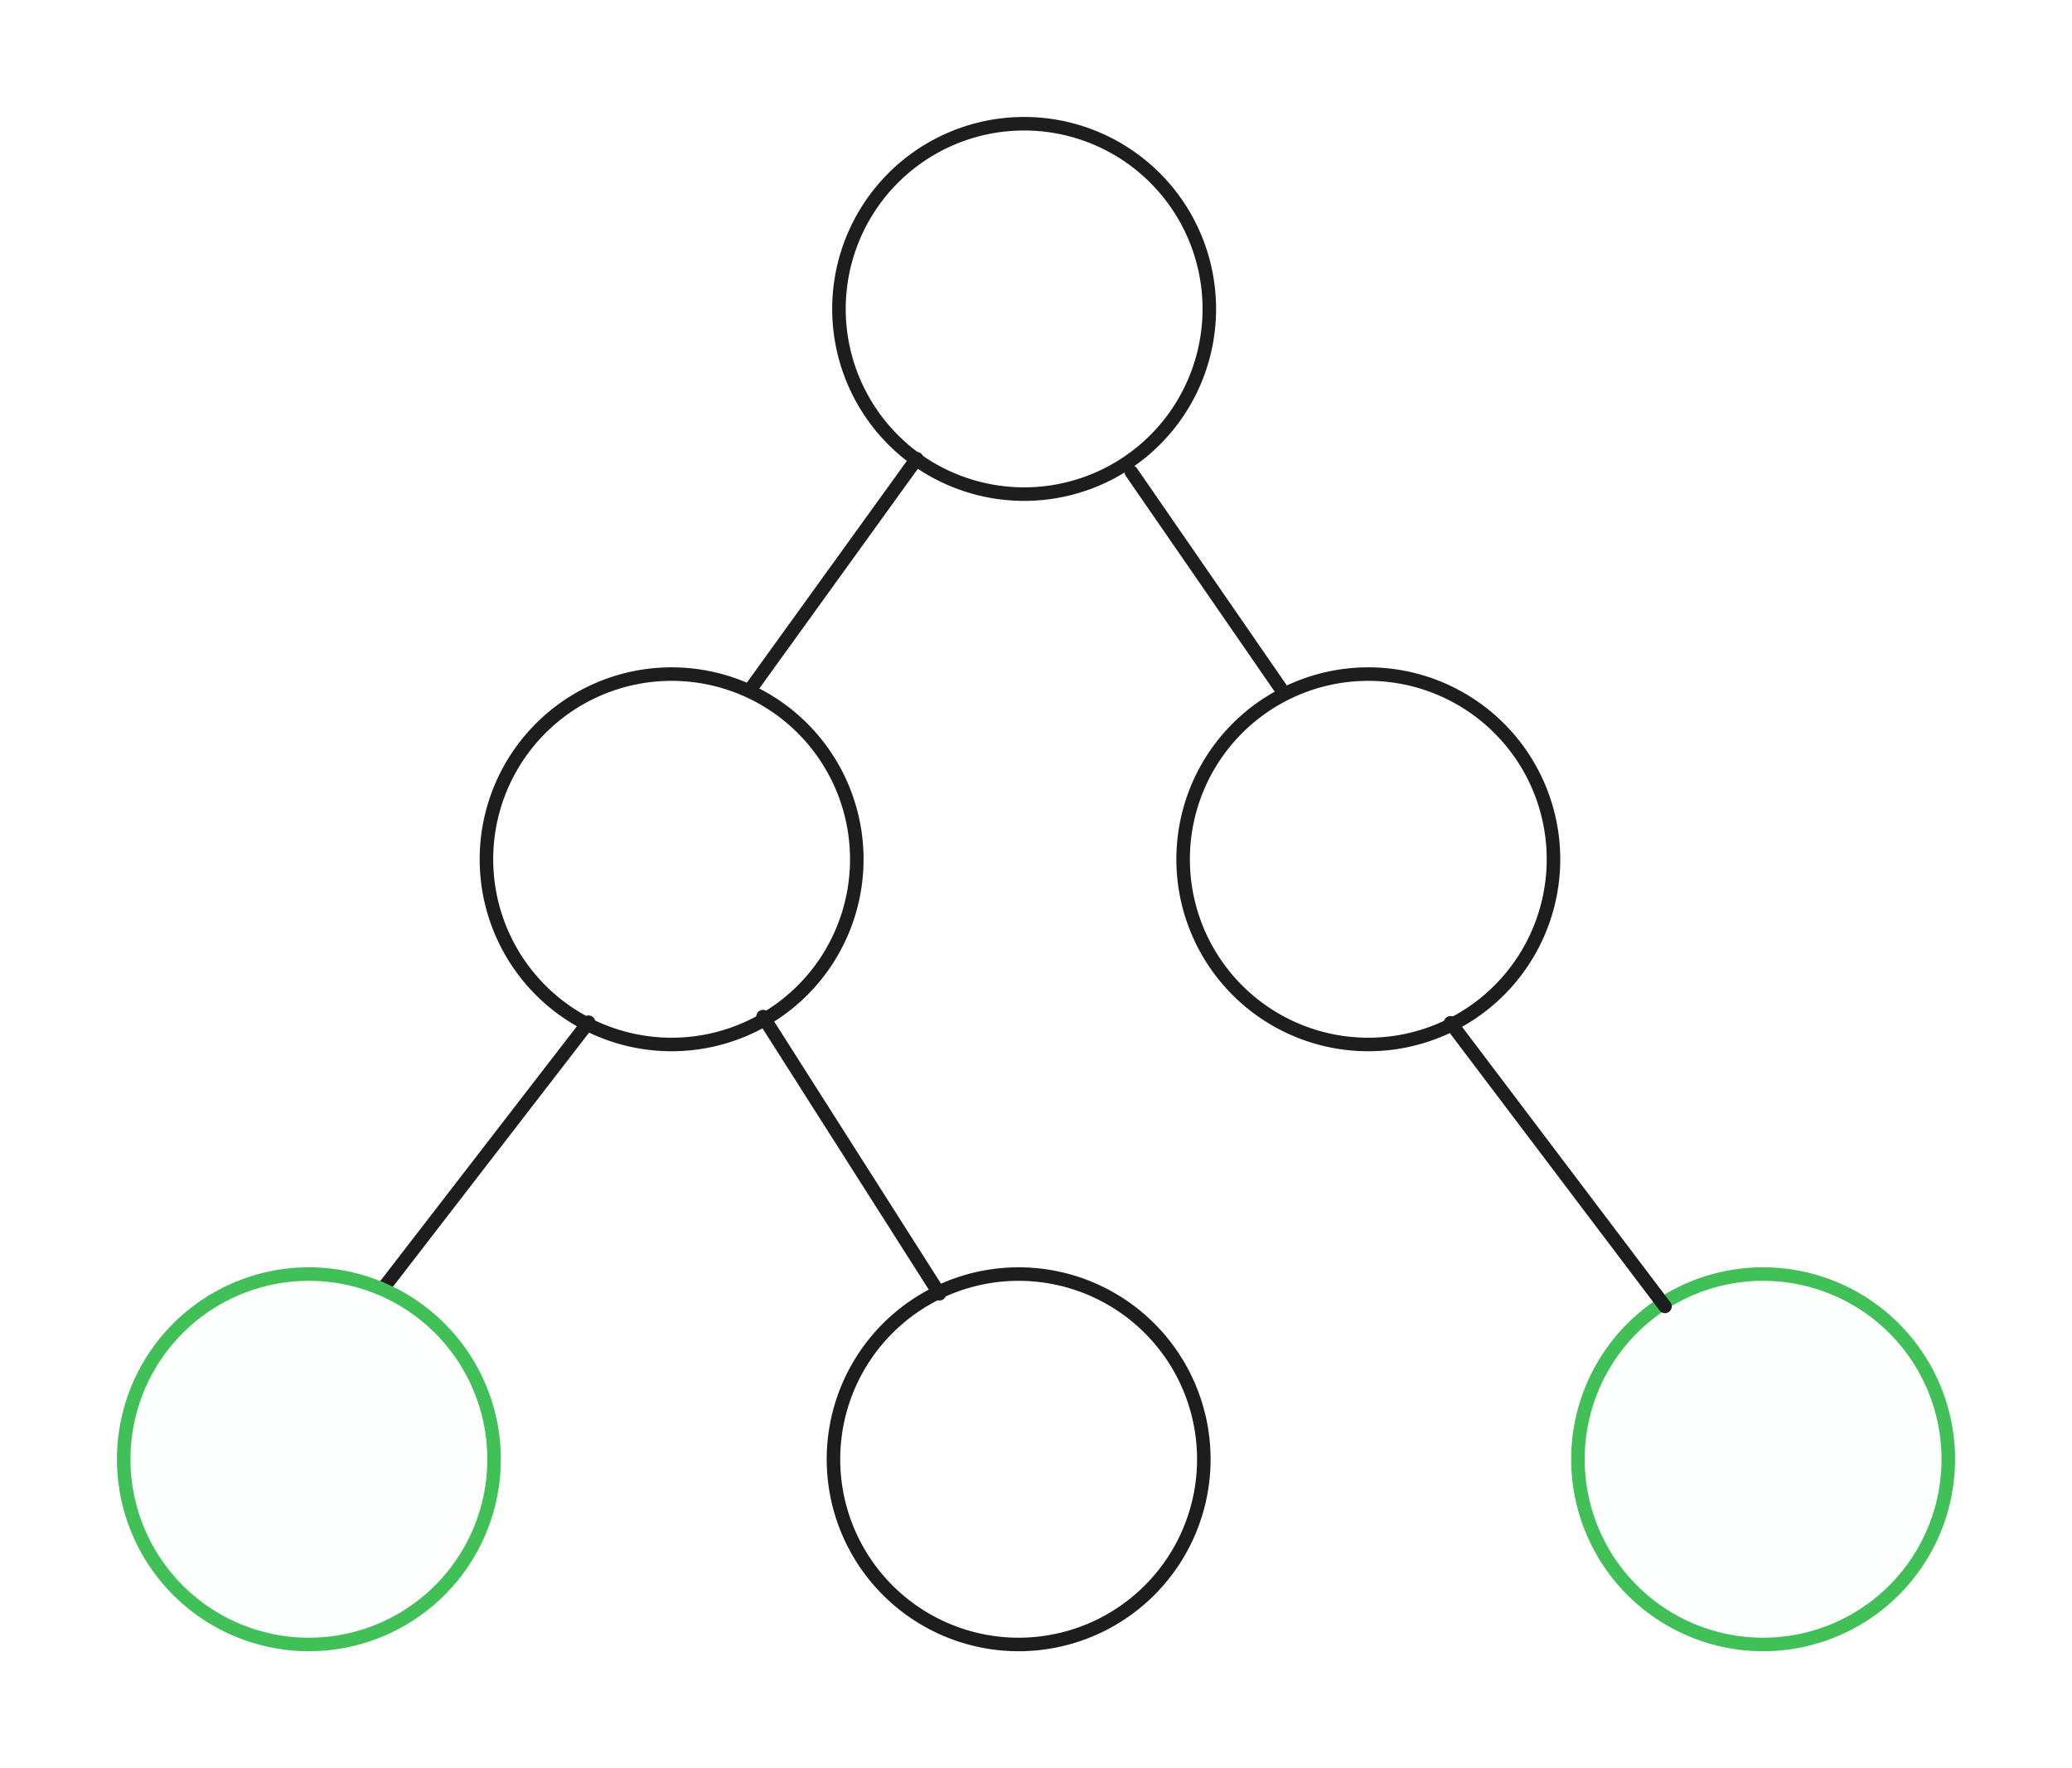 <svg xmlns="http://www.w3.org/2000/svg" direction="ltr" width="535.93" height="457.30" viewBox="372.64 -188.133 535.93 457.30" stroke-linecap="round" stroke-linejoin="round" style="background-color: transparent;"><defs><!--def: tldraw:font:pattern--><mask id="hash_pattern_mask">
							<rect x="0" y="0" width="8" height="8" fill="white"/>
							<g strokelinecap="round" stroke="black">
								<line x1="0.66" y1="2" x2="2" y2="0.66"/>
								<line x1="3.33" y1="4.66" x2="4.66" y2="3.33"/>
								<line x1="6" y1="7.33" x2="7.33" y2="6"/>
							</g>
						</mask><pattern id="hash_pattern" width="8" height="8" patternUnits="userSpaceOnUse">
							<rect x="0" y="0" width="8" height="8" fill="#fcfffe" mask="url(#hash_pattern_mask)"/>
						</pattern></defs><g transform="matrix(1, 0, 0, 1, 589.64, -156.133)" opacity="1"><path d="M0,47.896a47.896,47.896,0,1,1,95.793,0a47.896,47.896,0,1,1,-95.793,0" stroke-width="3.5" width="95.79" height="95.79" fill="none" stroke="#1d1d1d"/></g><g transform="matrix(1, 0, 0, 1, 660.12, -67.473)" opacity="1"><g><g mask="url(#shape_j35uvNos0GctD405UevDx_clip)"><rect x="-100" y="-100" width="239.02" height="256.53" fill="transparent" stroke="none"/><path d="M5.134,1.407L44.156,57.944" fill="none" stroke="#1d1d1d" stroke-width="3.5" stroke-dasharray="none" stroke-dashoffset="none"/></g></g></g><g transform="matrix(1, 0, 0, 1, 605.15, -69.094)" opacity="1"><g><g mask="url(#shape_L1j7QTOGTzto3tljhl3NU_clip)"><rect x="-100" y="-100" width="242.55" height="258.97" fill="transparent" stroke="none"/><path d="M4.613,-0.402L-37.939,58.573" fill="none" stroke="#1d1d1d" stroke-width="3.5" stroke-dasharray="none" stroke-dashoffset="none"/></g></g></g><g transform="matrix(1, 0, 0, 1, 678.66, -13.793)" opacity="1"><path d="M0,47.896a47.896,47.896,0,1,1,95.793,0a47.896,47.896,0,1,1,-95.793,0" stroke-width="3.5" width="95.79" height="95.79" fill="none" stroke="#1d1d1d"/></g><g transform="matrix(1, 0, 0, 1, 498.46, -13.793)" opacity="1"><path d="M0,47.896a47.896,47.896,0,1,1,95.793,0a47.896,47.896,0,1,1,-95.793,0" stroke-width="3.5" width="95.79" height="95.79" fill="none" stroke="#1d1d1d"/></g><g transform="matrix(1, 0, 0, 1, 524.92, 76.91)" opacity="1"><g><g mask="url(#shape_CYQAPxImfgKKr_fTAdmTa_clip)"><rect x="-100" y="-100" width="253.29" height="269.05" fill="transparent" stroke="none"/><path d="M-0.051,-0.671L-53.349,68.386" fill="none" stroke="#1d1d1d" stroke-width="3.5" stroke-dasharray="none" stroke-dashoffset="none"/></g></g></g><g transform="matrix(1, 0, 0, 1, 404.64, 141.38)" opacity="1"><g><g><path d="M0,47.896a47.896,47.896,0,1,1,95.793,0a47.896,47.896,0,1,1,-95.793,0" fill="#65cb78"/><path d="M0,47.896a47.896,47.896,0,1,1,95.793,0a47.896,47.896,0,1,1,-95.793,0" fill="url(#hash_pattern)"/></g><path d="M0,47.896a47.896,47.896,0,1,1,95.793,0a47.896,47.896,0,1,1,-95.793,0" stroke-width="3.5" width="95.79" height="95.79" fill="none" stroke="#40c057"/></g></g><g transform="matrix(1, 0, 0, 1, 588.22, 141.38)" opacity="1"><path d="M0,47.896a47.896,47.896,0,1,1,95.793,0a47.896,47.896,0,1,1,-95.793,0" stroke-width="3.5" width="95.79" height="95.79" fill="none" stroke="#1d1d1d"/></g><g transform="matrix(1, 0, 0, 1, 568.13, 71.84)" opacity="1"><g><g mask="url(#shape_BZlWq0t0KRLSd3kRFjytu_clip)"><rect x="-100" y="-100" width="245.61" height="271.67" fill="transparent" stroke="none"/><path d="M1.876,2.948L47.49,74.627" fill="none" stroke="#1d1d1d" stroke-width="3.5" stroke-dasharray="none" stroke-dashoffset="none"/></g></g></g><g transform="matrix(1, 0, 0, 1, 780.78, 141.38)" opacity="1"><g><g><path d="M0,47.896a47.896,47.896,0,1,1,95.793,0a47.896,47.896,0,1,1,-95.793,0" fill="#65cb78"/><path d="M0,47.896a47.896,47.896,0,1,1,95.793,0a47.896,47.896,0,1,1,-95.793,0" fill="url(#hash_pattern)"/></g><path d="M0,47.896a47.896,47.896,0,1,1,95.793,0a47.896,47.896,0,1,1,-95.793,0" stroke-width="3.5" width="95.79" height="95.79" fill="none" stroke="#40c057"/></g></g><g transform="matrix(1, 0, 0, 1, 746.51, 74.65)" opacity="1"><g><g mask="url(#shape_jICwMHSYtRkp9FrlmqW8O_clip)"><rect x="-100" y="-100" width="255.46" height="273.35" fill="transparent" stroke="none"/><path d="M1.316,1.741L56.784,75.091" fill="none" stroke="#1d1d1d" stroke-width="3.5" stroke-dasharray="none" stroke-dashoffset="none"/></g></g></g></svg>